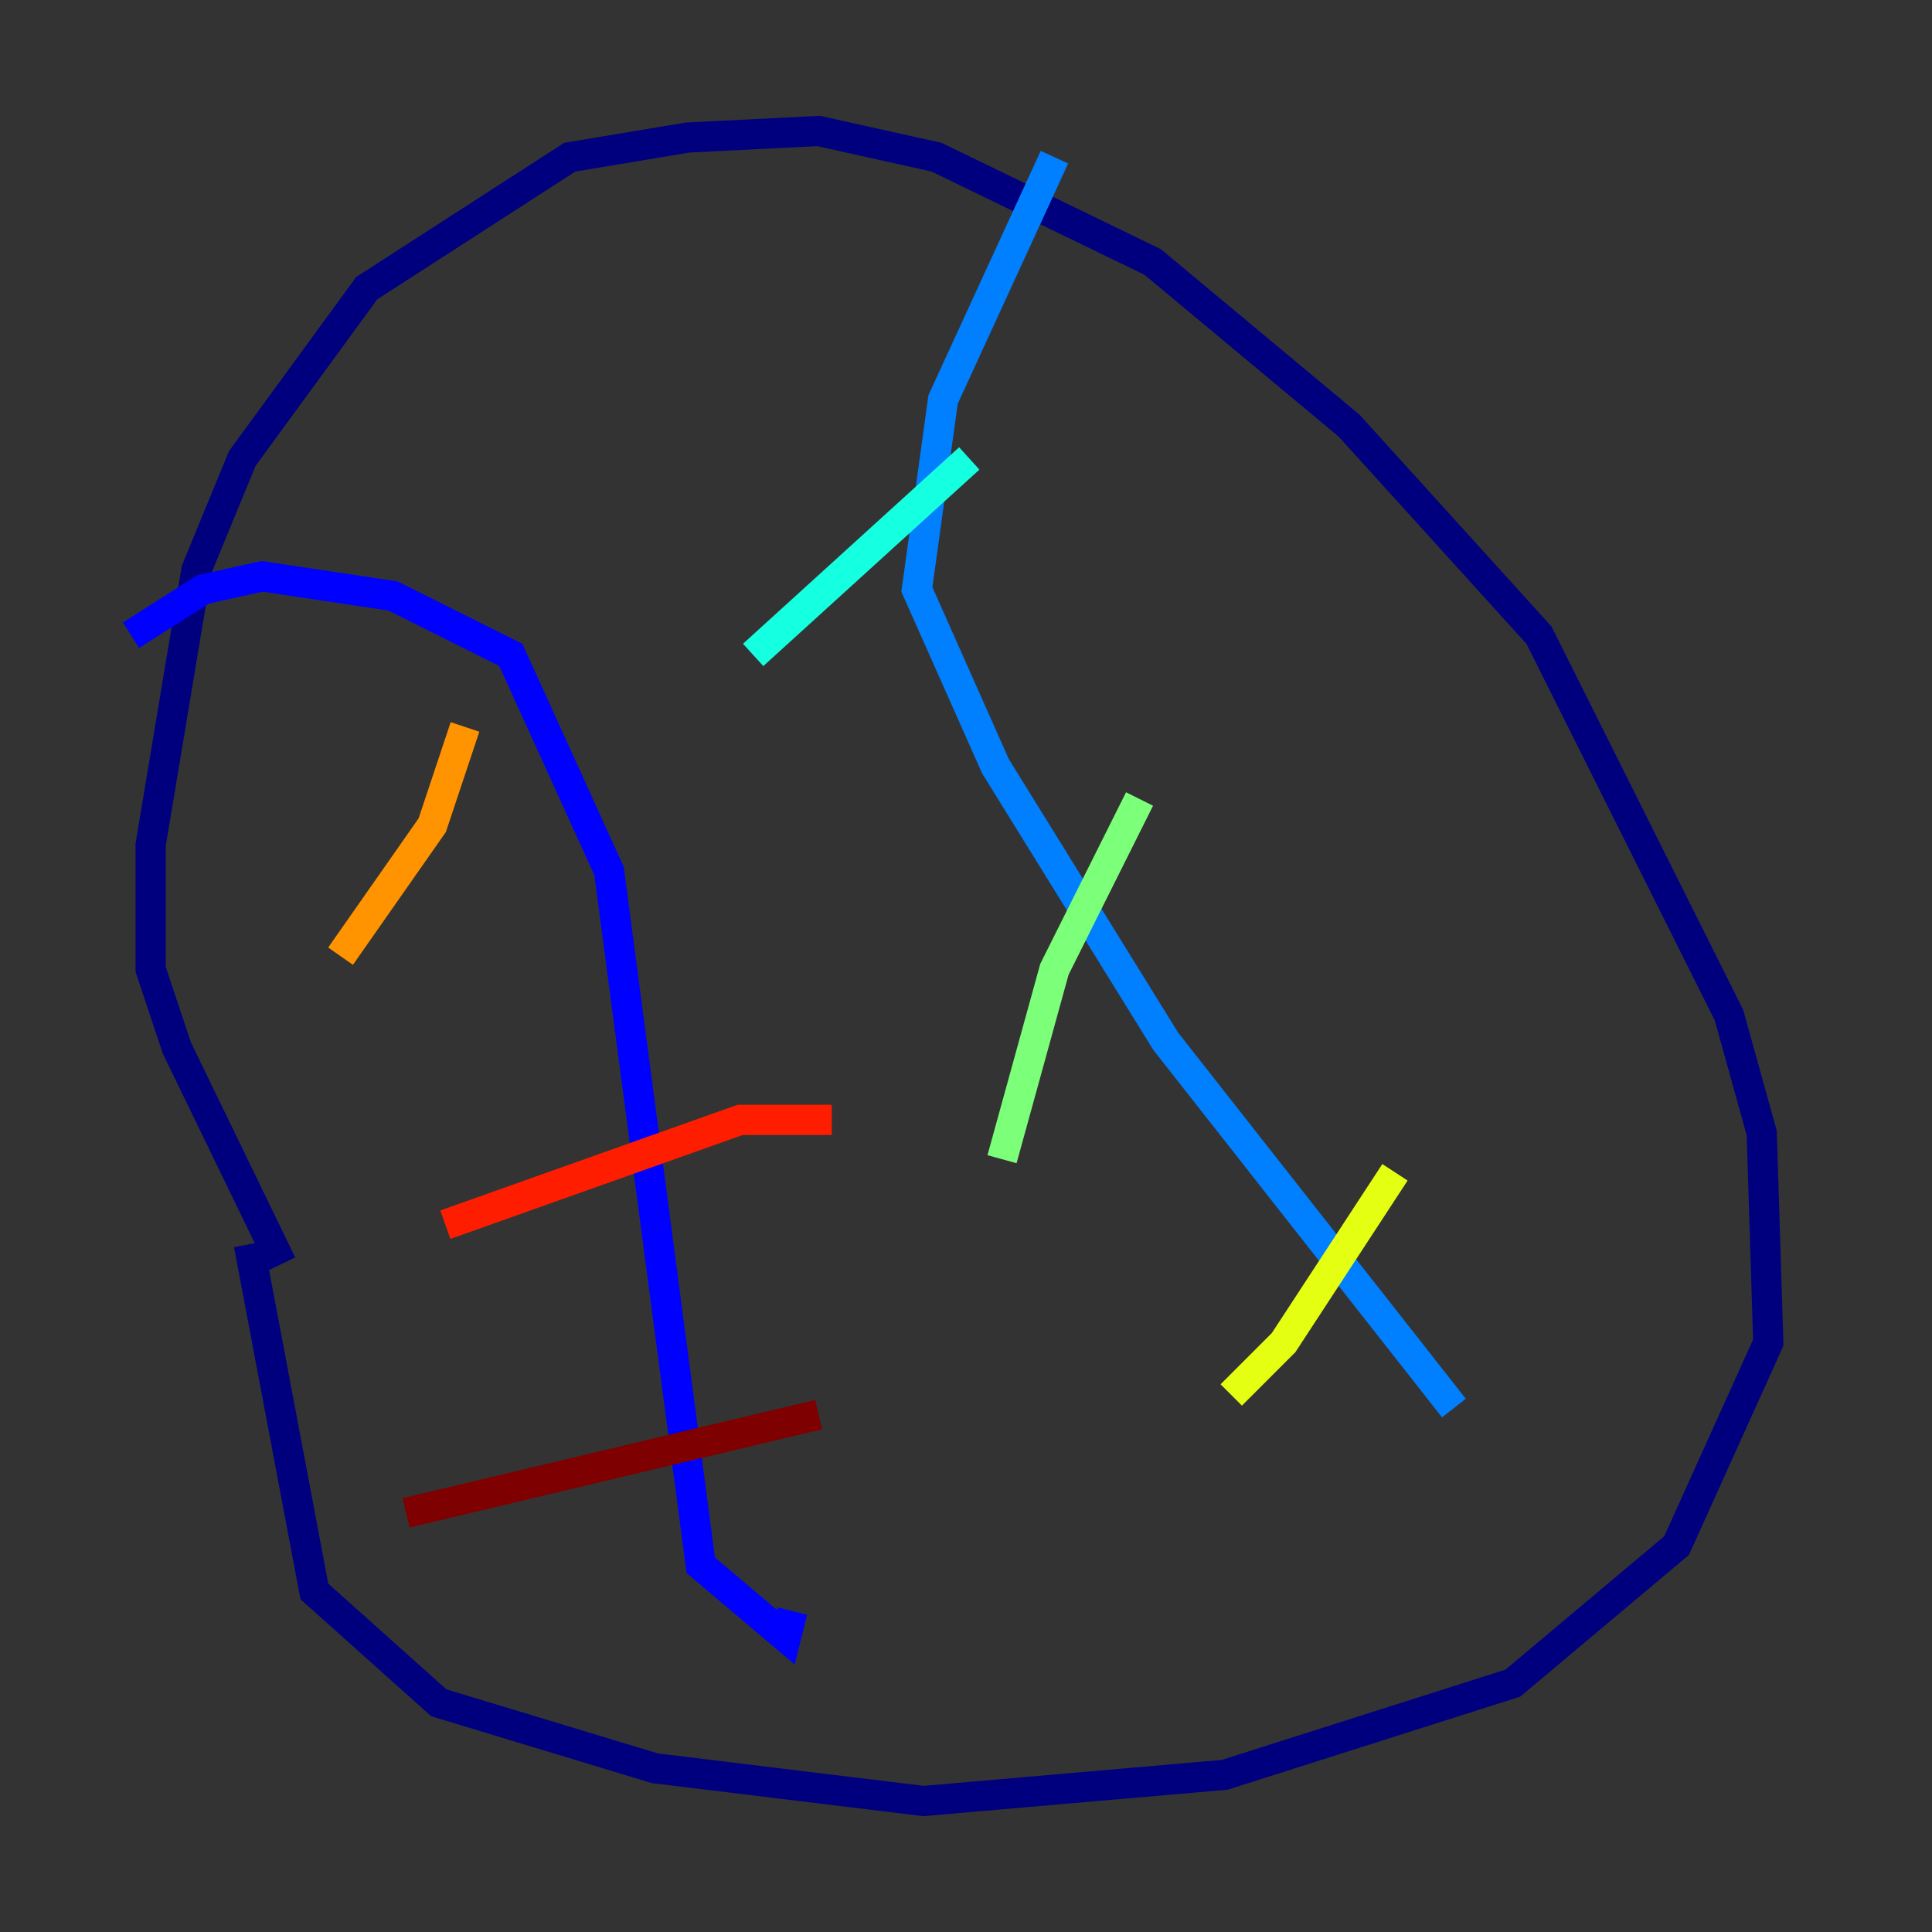 <?xml version="1.0" encoding="utf-8" ?>
<svg baseProfile="tiny" height="128" version="1.2" viewBox="0,0,128,128" width="128" xmlns="http://www.w3.org/2000/svg" xmlns:ev="http://www.w3.org/2001/xml-events" xmlns:xlink="http://www.w3.org/1999/xlink"><rect x="0" y="0" width="128" height="128" fill="#333333" stroke="none"/><defs /><polyline fill="none" points="18.658,83.742 11.715,69.424 9.98,64.217 9.98,55.973 13.017,37.749 16.054,30.373 24.298,19.091 37.749,10.414 45.559,9.112 54.237,8.678 62.047,10.414 76.366,17.356 89.383,28.203 101.966,42.088 114.549,67.254 116.719,75.064 117.153,88.949 111.078,102.4 100.231,111.512 81.139,117.586 61.18,119.322 43.39,117.153 29.071,112.814 20.827,105.437 16.488,82.441" stroke="#00007f" stroke-width="2" /><polyline fill="none" points="8.678,42.088 13.451,39.051 17.356,38.183 26.034,39.485 33.844,43.39 40.352,57.709 46.427,103.702 52.068,108.475 52.502,106.739" stroke="#0000ff" stroke-width="2" /><polyline fill="none" points="69.858,10.414 62.481,26.468 60.746,39.051 65.953,50.766 77.234,68.99 96.325,93.288" stroke="#0080ff" stroke-width="2" /><polyline fill="none" points="64.217,30.373 49.898,43.39" stroke="#15ffe1" stroke-width="2" /><polyline fill="none" points="75.498,52.936 69.858,64.217 66.386,76.8" stroke="#7cff79" stroke-width="2" /><polyline fill="none" points="92.42,77.668 85.044,88.949 81.573,92.42" stroke="#e4ff12" stroke-width="2" /><polyline fill="none" points="30.807,48.163 28.637,54.671 22.563,63.349" stroke="#ff9400" stroke-width="2" /><polyline fill="none" points="55.105,74.197 49.031,74.197 29.505,81.139" stroke="#ff1d00" stroke-width="2" /><polyline fill="none" points="54.237,93.722 26.902,100.231" stroke="#7f0000" stroke-width="2" /></svg>